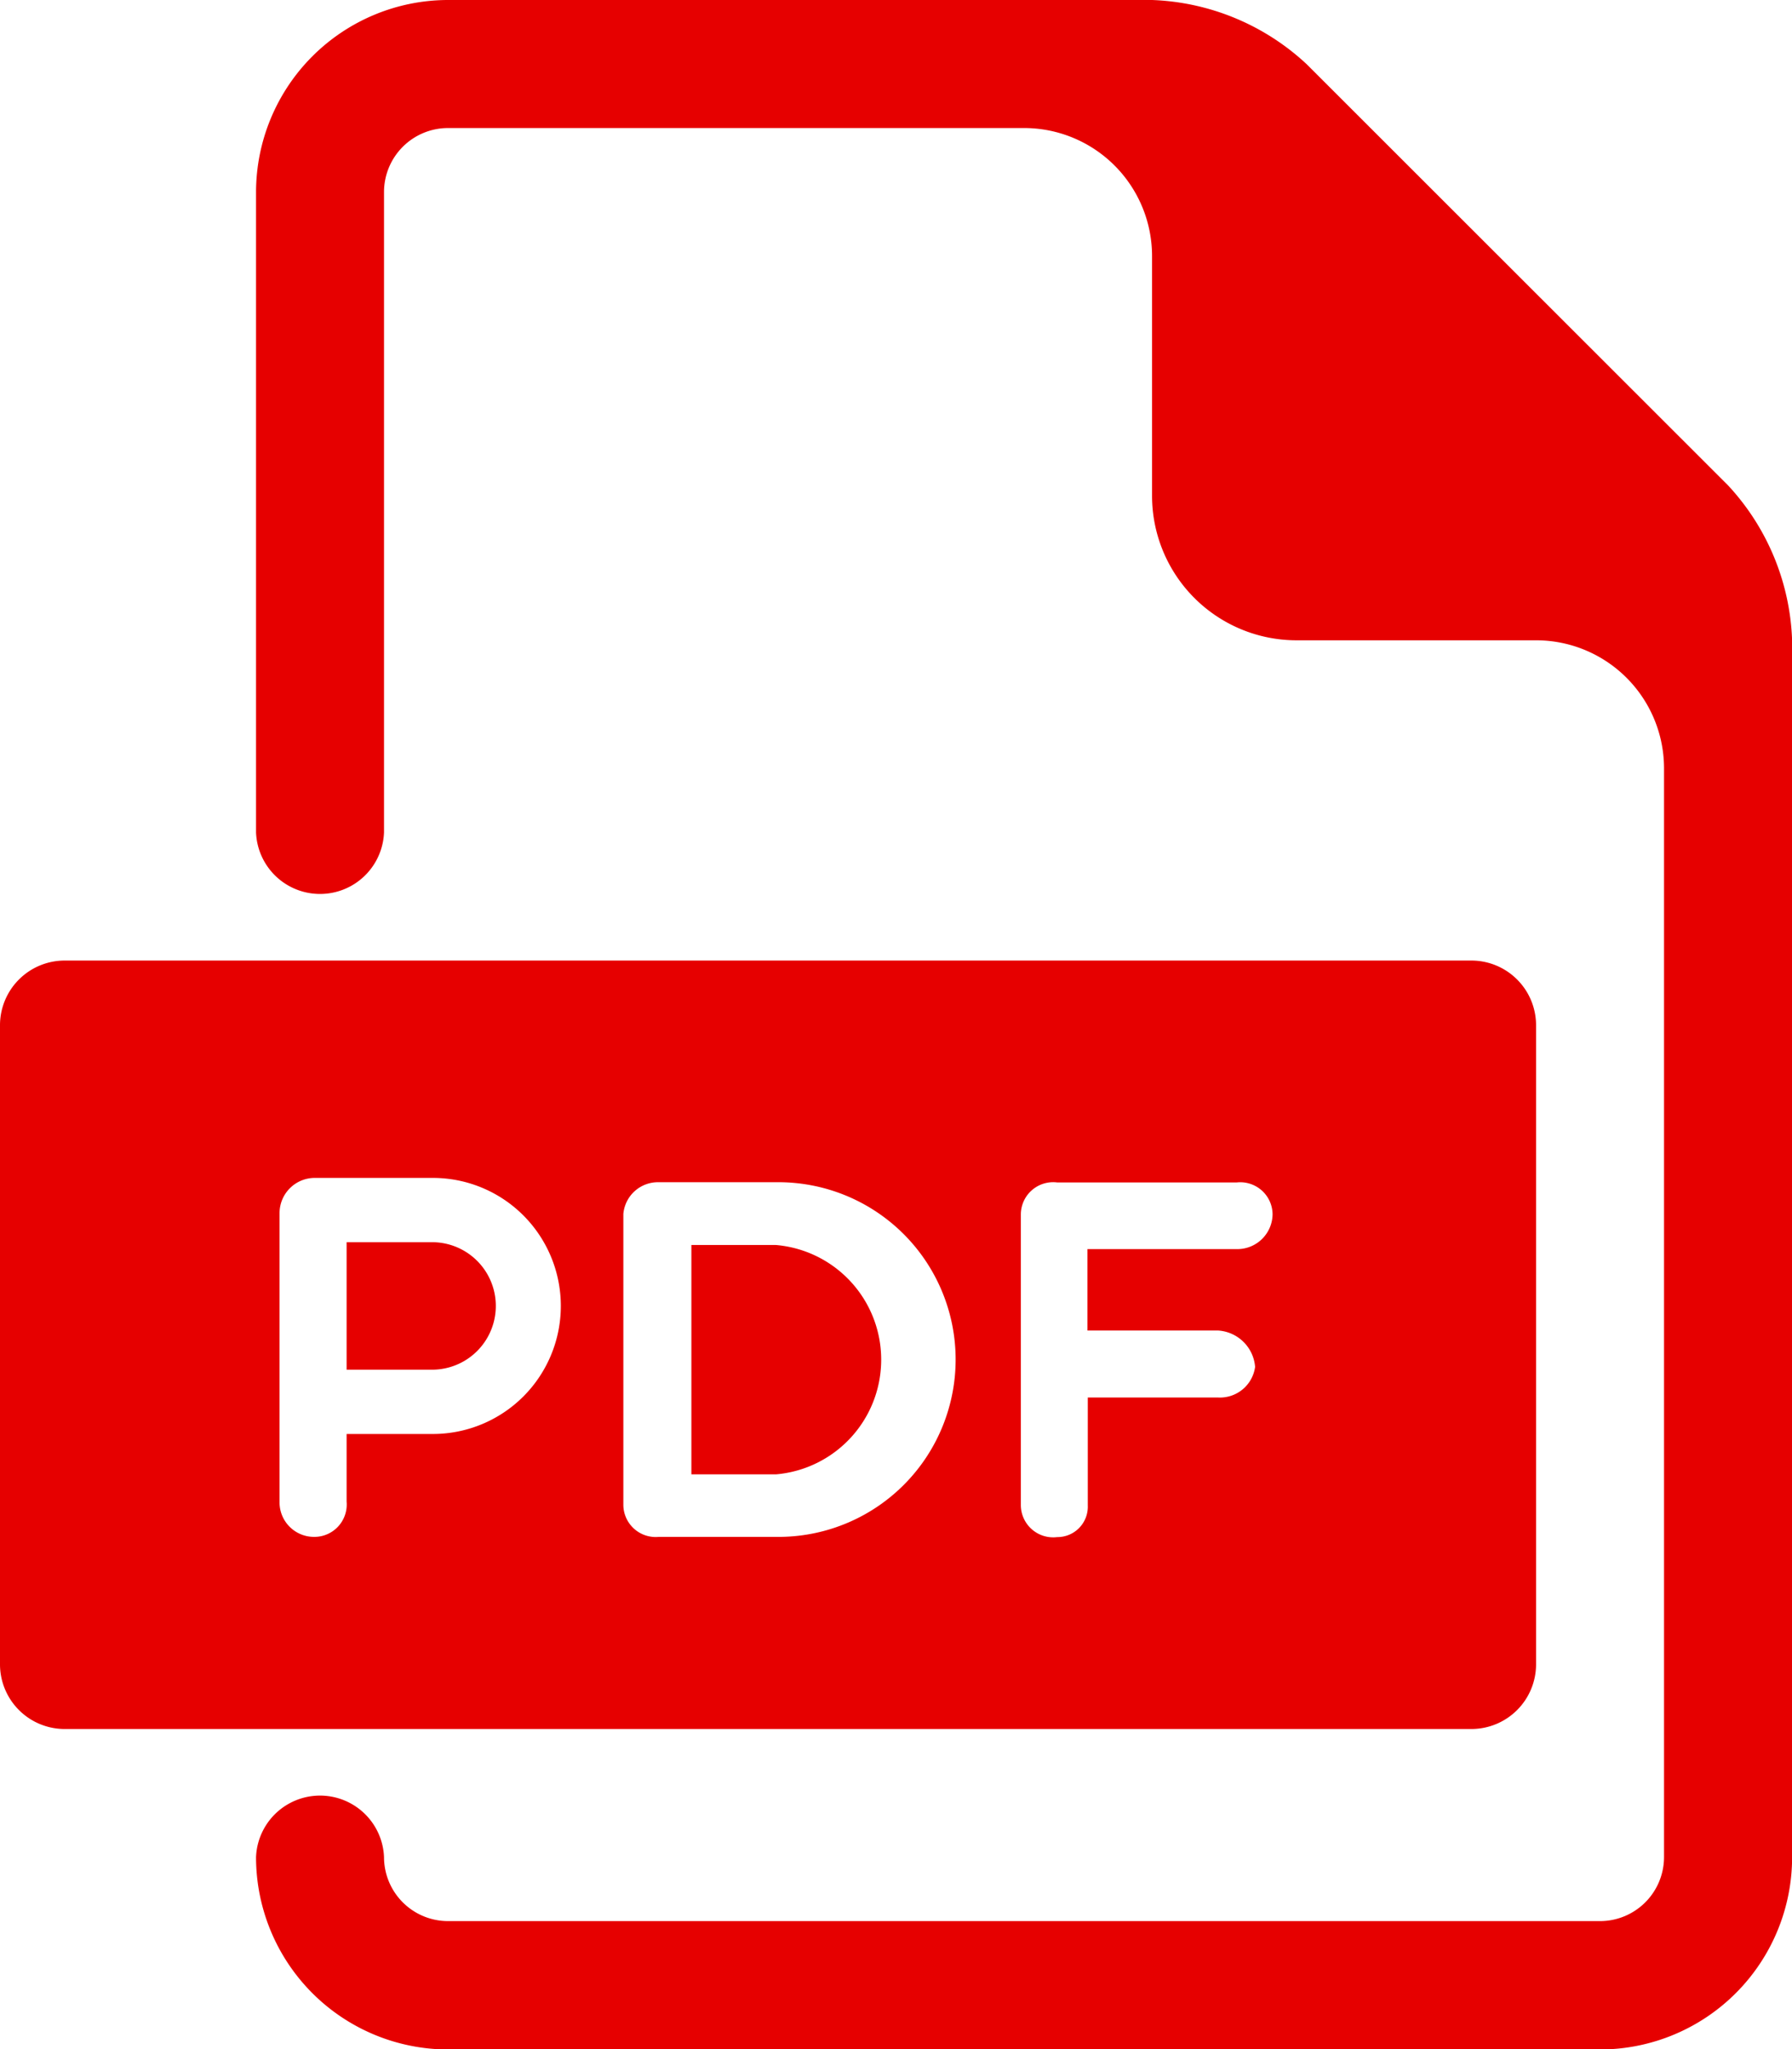 <svg xmlns="http://www.w3.org/2000/svg" width="16.622" height="18.997" viewBox="0 0 16.622 18.997"><g transform="translate(0 8.905)"><path d="M6.208,19.4H5.415v1.182h.793a.591.591,0,0,0,0-1.182Z" transform="translate(-2.2 -16.789)" fill="#e60000"/><path d="M11.584,19.442H10.8v2.126h.788A1.067,1.067,0,0,0,11.584,19.442Z" transform="translate(-4.387 -16.805)" fill="#e60000"/><path d="M13.654,15H.594A.6.6,0,0,0,0,15.594V21.53a.6.6,0,0,0,.594.594h13.06a.6.6,0,0,0,.594-.594V15.594A.6.6,0,0,0,13.654,15ZM4.007,19.389H3.215v.627a.3.3,0,0,1-.3.327.32.32,0,0,1-.322-.328V17.343a.327.327,0,0,1,.322-.328h1.1a1.187,1.187,0,0,1,0,2.374Zm3.232.954H6.11a.3.3,0,0,1-.328-.294v-2.7a.322.322,0,0,1,.328-.294H7.2A1.643,1.643,0,0,1,7.24,20.343Zm4.23-2.668H10.087v.755H11.3a.367.367,0,0,1,.342.337.329.329,0,0,1-.342.284h-1.21v1a.282.282,0,0,1-.284.294.3.3,0,0,1-.337-.294v-2.7a.3.3,0,0,1,.337-.294h1.666a.3.3,0,0,1,.332.294A.327.327,0,0,1,11.469,17.675Z" transform="translate(0 -15)" fill="#e60000"/></g><path d="M17.654,4.5,13.744.594A2.22,2.22,0,0,0,12.311,0H5.781A1.783,1.783,0,0,0,4,1.781V7.718a.594.594,0,0,0,1.187,0V1.781a.594.594,0,0,1,.594-.594h5.343a1.187,1.187,0,0,1,1.187,1.187V4.6a1.34,1.34,0,0,0,1.336,1.336h2.226A1.187,1.187,0,0,1,17.06,7.124V17.216a.594.594,0,0,1-.594.594H5.781a.594.594,0,0,1-.594-.594.594.594,0,0,0-1.187,0A1.783,1.783,0,0,0,5.781,19H16.467a1.783,1.783,0,0,0,1.781-1.781V5.937A2.222,2.222,0,0,0,17.654,4.5Z" transform="translate(-1.625)" fill="#e60000"/></svg>